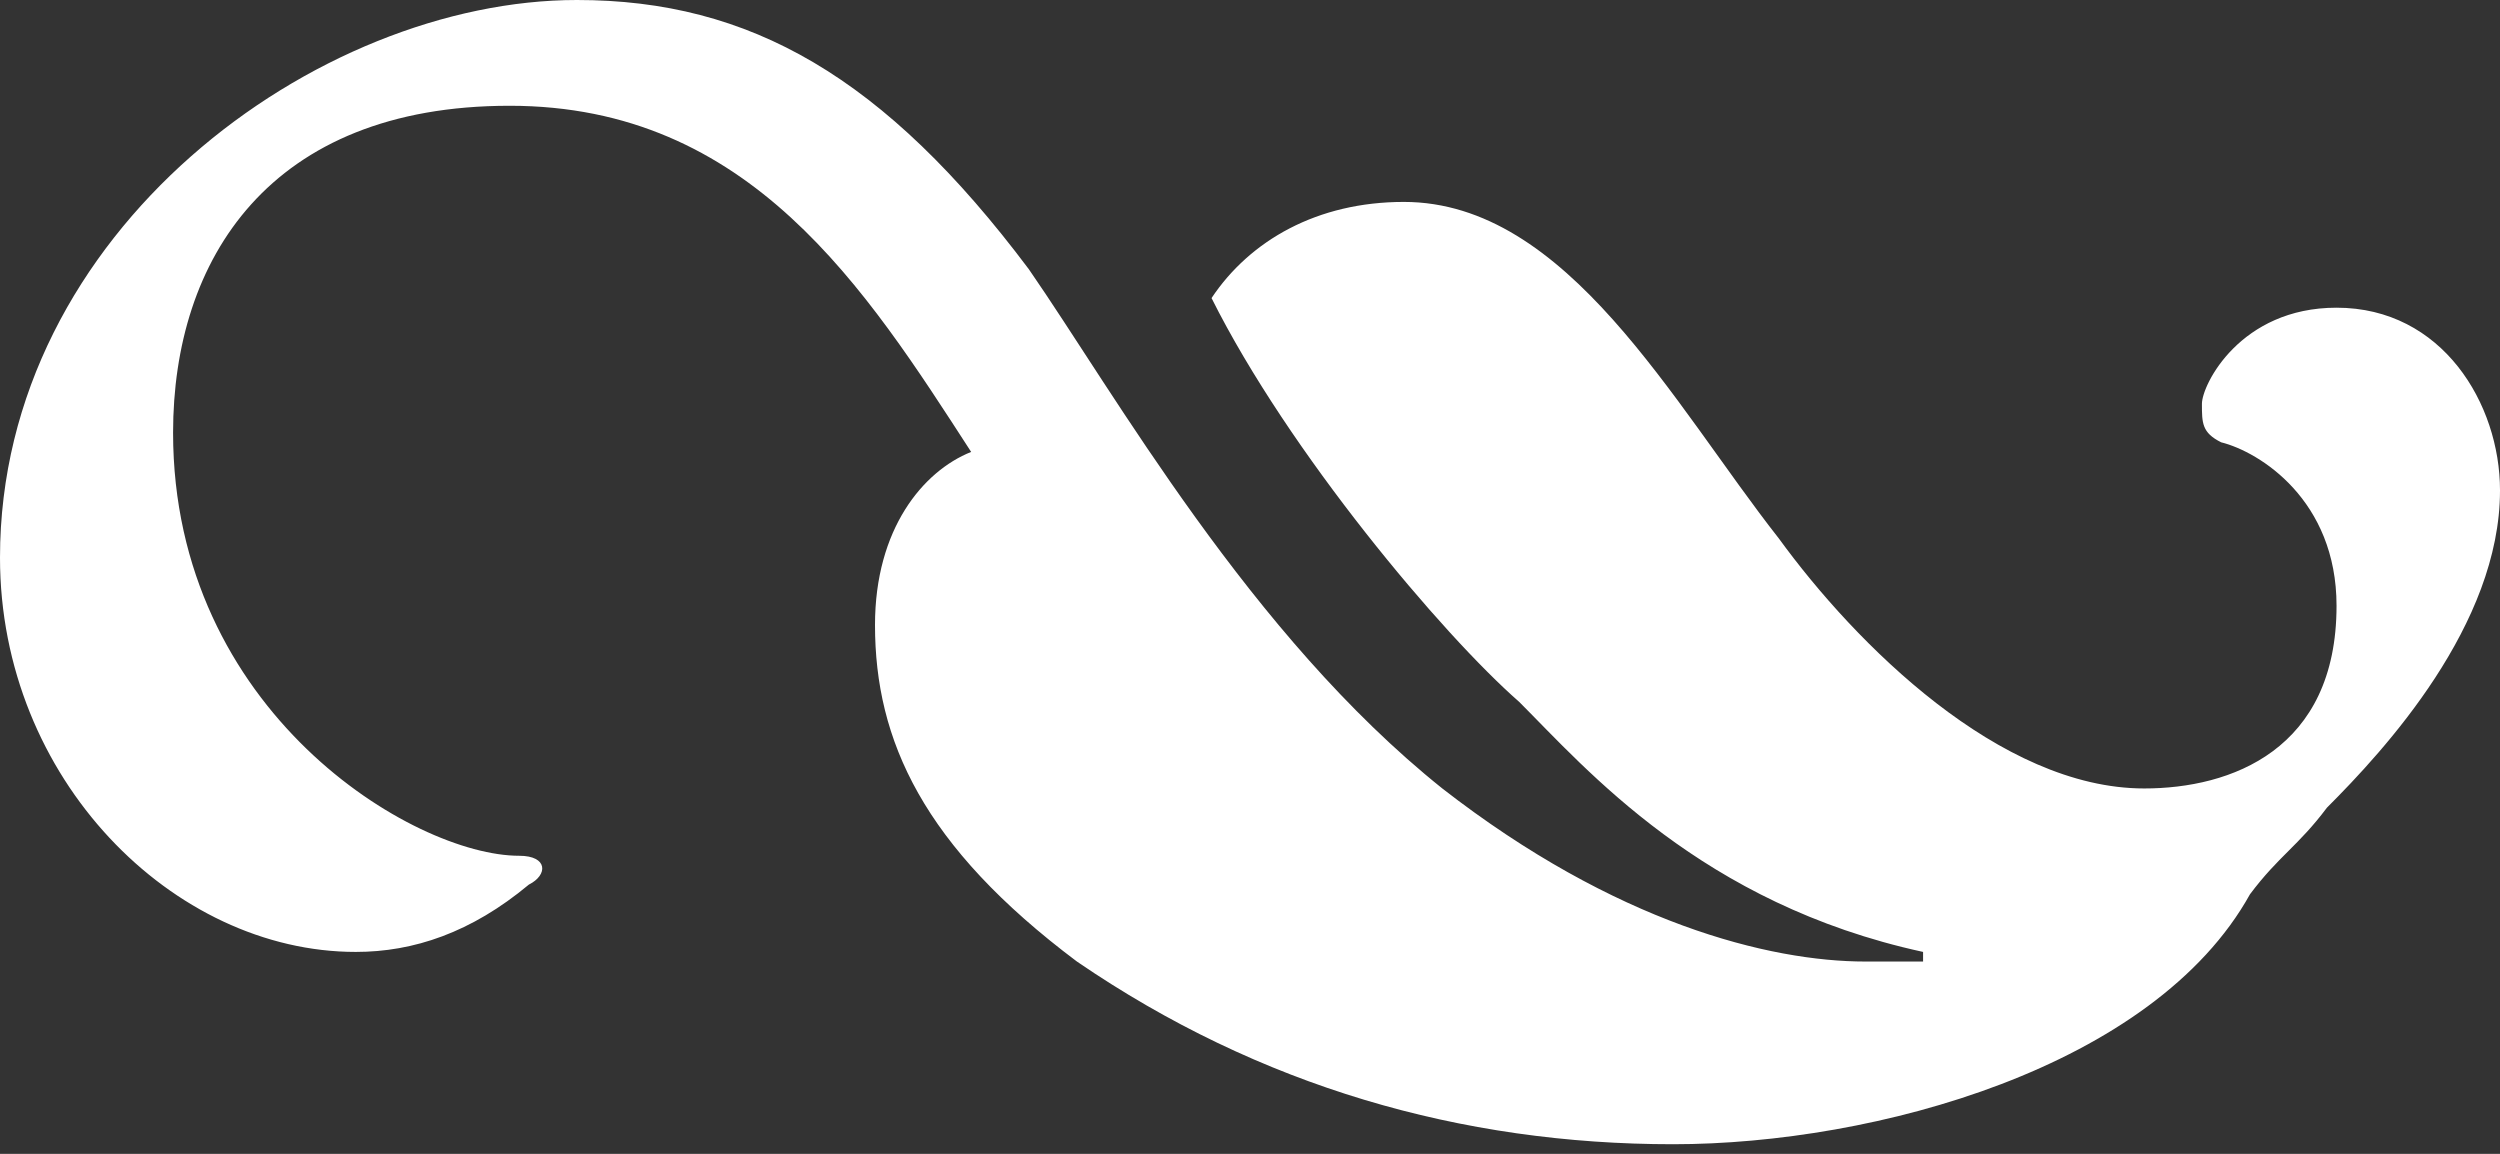 <?xml version="1.0" encoding="utf-8"?>
<!-- Generator: Adobe Illustrator 20.1.0, SVG Export Plug-In . SVG Version: 6.00 Build 0)  -->
<svg version="1.1" id="Layer_1" xmlns="http://www.w3.org/2000/svg" xmlns:xlink="http://www.w3.org/1999/xlink" x="0px" y="0px"
	 viewBox="0 0 26 12" style="enable-background:new 0 0 26 12;" xml:space="preserve">
<rect x="0" y="0" width="26" height="12" fill="#333333" stroke="none"/>
<style type="text/css">
	.st0{fill-rule:evenodd;clip-rule:evenodd;}
</style>
<path class="st0" d="M14.6,2.1c1.7,0,2.8,2.1,3.9,3.5c0.8,1.1,2.3,2.6,3.8,2.6c0.9,0,2-0.4,2-1.9c0-1.1-0.8-1.6-1.2-1.7
	c-0.2-0.1-0.2-0.2-0.2-0.4c0-0.2,0.4-1,1.4-1c1.1,0,1.7,1,1.7,1.9c0,1.4-1.2,2.7-1.8,3.3c-0.3,0.4-0.5,0.5-0.8,0.9
	c-1,1.8-3.9,2.6-6,2.6c-2.2,0-4.3-0.6-6.2-1.9C9.6,8.8,9.1,7.7,9.1,6.5c0-1,0.5-1.6,1-1.8C9,3,7.8,1.1,5.3,1.1
	c-2.5,0-3.5,1.6-3.5,3.4c0,2.9,2.5,4.4,3.6,4.4c0.3,0,0.3,0.2,0.1,0.3C4.9,9.7,4.3,9.9,3.7,9.9C1.8,9.9,0,8.1,0,5.8C0,2.4,3.3,0,6,0
	c1.8,0,3.2,0.8,4.7,2.8c0.9,1.3,2.3,3.8,4.3,5.4c1.8,1.4,3.4,1.8,4.4,1.8H20V9.9c-2.3-0.5-3.5-1.9-4.2-2.6c-0.8-0.7-2.4-2.6-3.2-4.2
	C13,2.5,13.7,2.1,14.6,2.1L14.6,2.1z" fill="#fff"/>
</svg>
